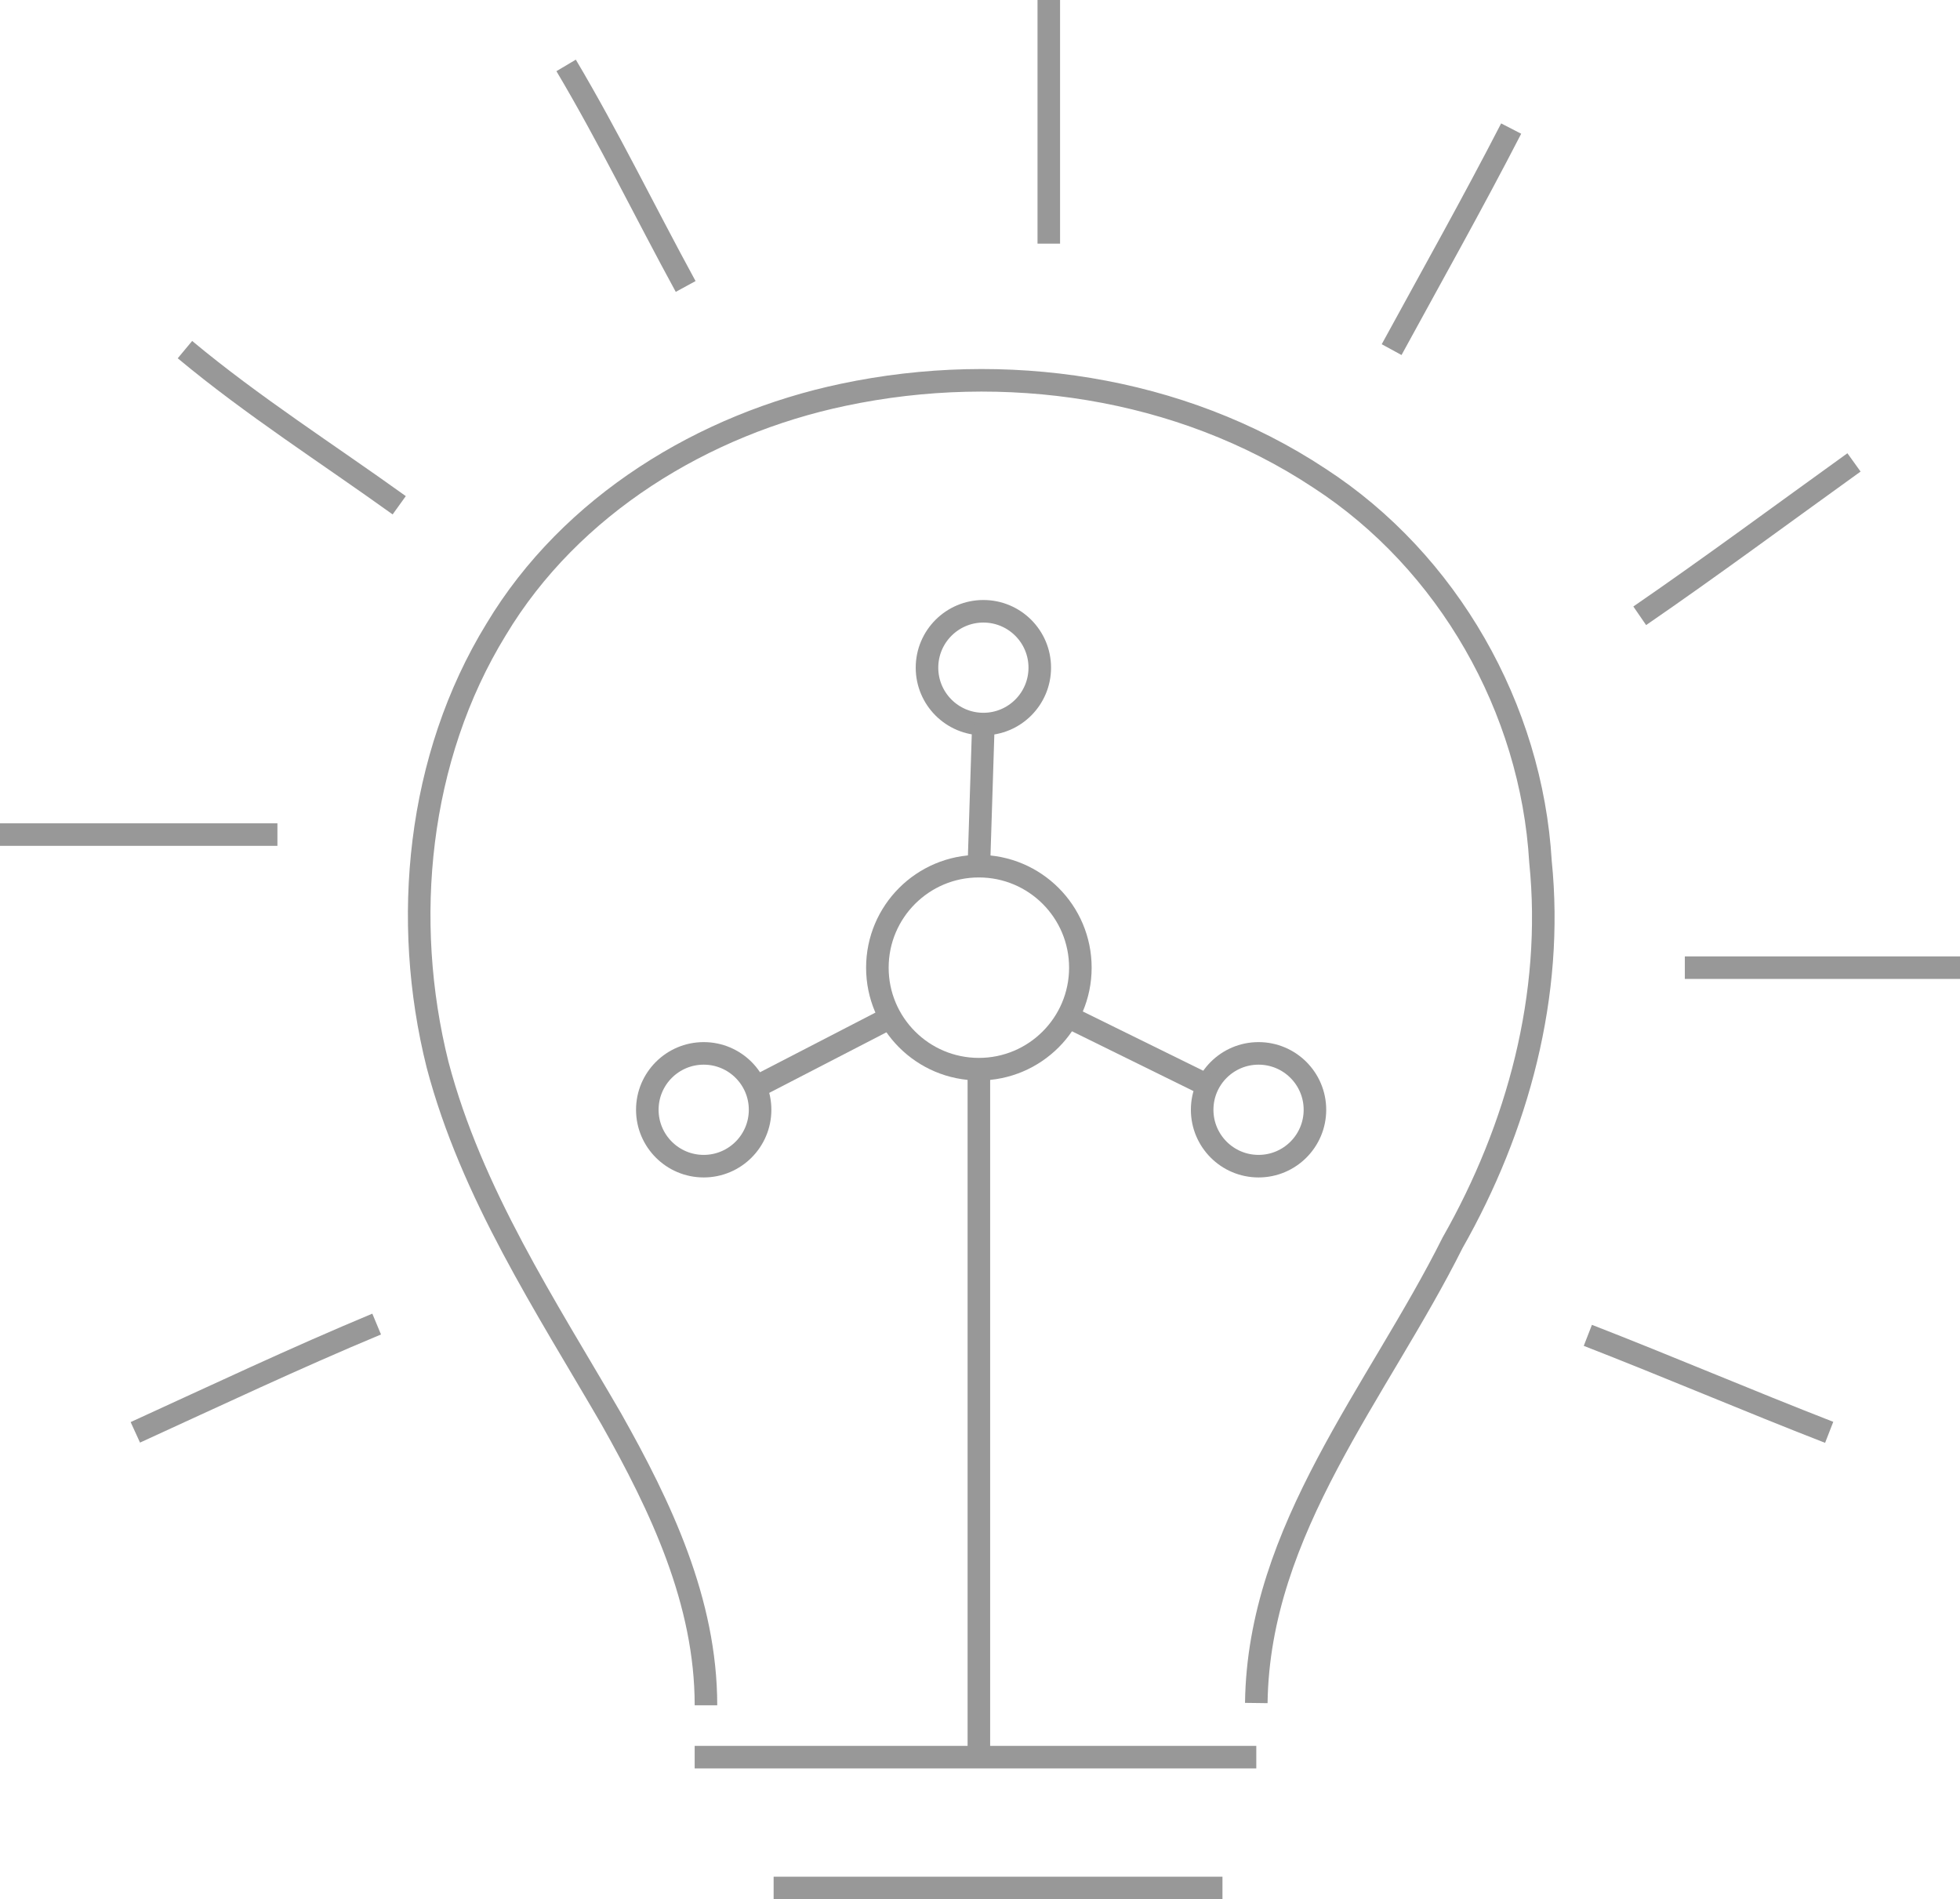 <?xml version="1.0" encoding="utf-8"?>
<!-- Generator: Adobe Illustrator 19.1.0, SVG Export Plug-In . SVG Version: 6.00 Build 0)  -->
<svg version="1.1" id="Layer_1" xmlns="http://www.w3.org/2000/svg" xmlns:xlink="http://www.w3.org/1999/xlink" x="0px" y="0px"
	 viewBox="0 0 86.9 84.2" style="enable-background:new 0 0 86.9 84.2;" xml:space="preserve">
<style type="text/css">
	.st0{clip-path:url(#SVGID_2_);fill:none;stroke:#989898;stroke-miterlimit:10;}
</style>
<g>
	<defs>
		<rect id="SVGID_1_" y="0" width="86.9" height="84.2"/>
	</defs>
	<clipPath id="SVGID_2_">
		<use xlink:href="#SVGID_1_"  style="overflow:visible;"/>
	</clipPath>
	<path class="st0" d="M46.5,0c0,3.6,0,7.2,0,10.8"/>
	<path class="st0" d="M25.1,2.9c1.9,3.2,3.5,6.5,5.3,9.8"/>
	<path class="st0" d="M67,5.7c-1.7,3.3-3.5,6.5-5.3,9.8"/>
	<path class="st0" d="M8.2,15.5c3,2.5,6.3,4.6,9.5,6.9"/>
	<path class="st0" d="M82.2,20.5c-3.2,2.3-6.3,4.6-9.5,6.8"/>
	<path class="st0" d="M31.3,75.6c0-4.6-2-8.8-4.2-12.7c-2.9-5-6.2-10-7.7-15.7c-1.6-6.4-0.9-13.6,2.6-19.3
		c3.3-5.5,9.2-9.1,15.4-10.4c7.1-1.5,14.9-0.4,21.1,3.7c5.7,3.7,9.4,10.2,9.8,17c0.6,5.9-1,11.8-3.9,16.9
		c-3.3,6.6-8.6,12.7-8.7,20.4"/>
	<path class="st0" d="M0,37c4.1,0,8.2,0,12.3,0"/>
	<path class="st0" d="M86.9,42.9c-4.1,0-8.1,0-12.2,0"/>
	<path class="st0" d="M16.7,58.7c-3.6,1.5-7.2,3.2-10.7,4.8"/>
	<path class="st0" d="M81.1,63.5c-3.6-1.4-7.1-2.9-10.7-4.3"/>
	<line class="st0" x1="30.8" y1="77.9" x2="55.7" y2="77.9"/>
	<line class="st0" x1="34.3" y1="83.7" x2="54.2" y2="83.7"/>
	<circle class="st0" cx="43.4" cy="42.9" r="4.5"/>
	<circle class="st0" cx="43.6" cy="29.6" r="2.5"/>
	<circle class="st0" cx="55.8" cy="49.2" r="2.5"/>
	<circle class="st0" cx="31.2" cy="49.2" r="2.5"/>
	<line class="st0" x1="43.4" y1="47.4" x2="43.4" y2="77.9"/>
	<line class="st0" x1="33.5" y1="48.2" x2="39.5" y2="45.1"/>
	<line class="st0" x1="47.4" y1="45.1" x2="53.7" y2="48.2"/>
	<line class="st0" x1="43.6" y1="32.1" x2="43.4" y2="38.4"/>
</g>
</svg>
